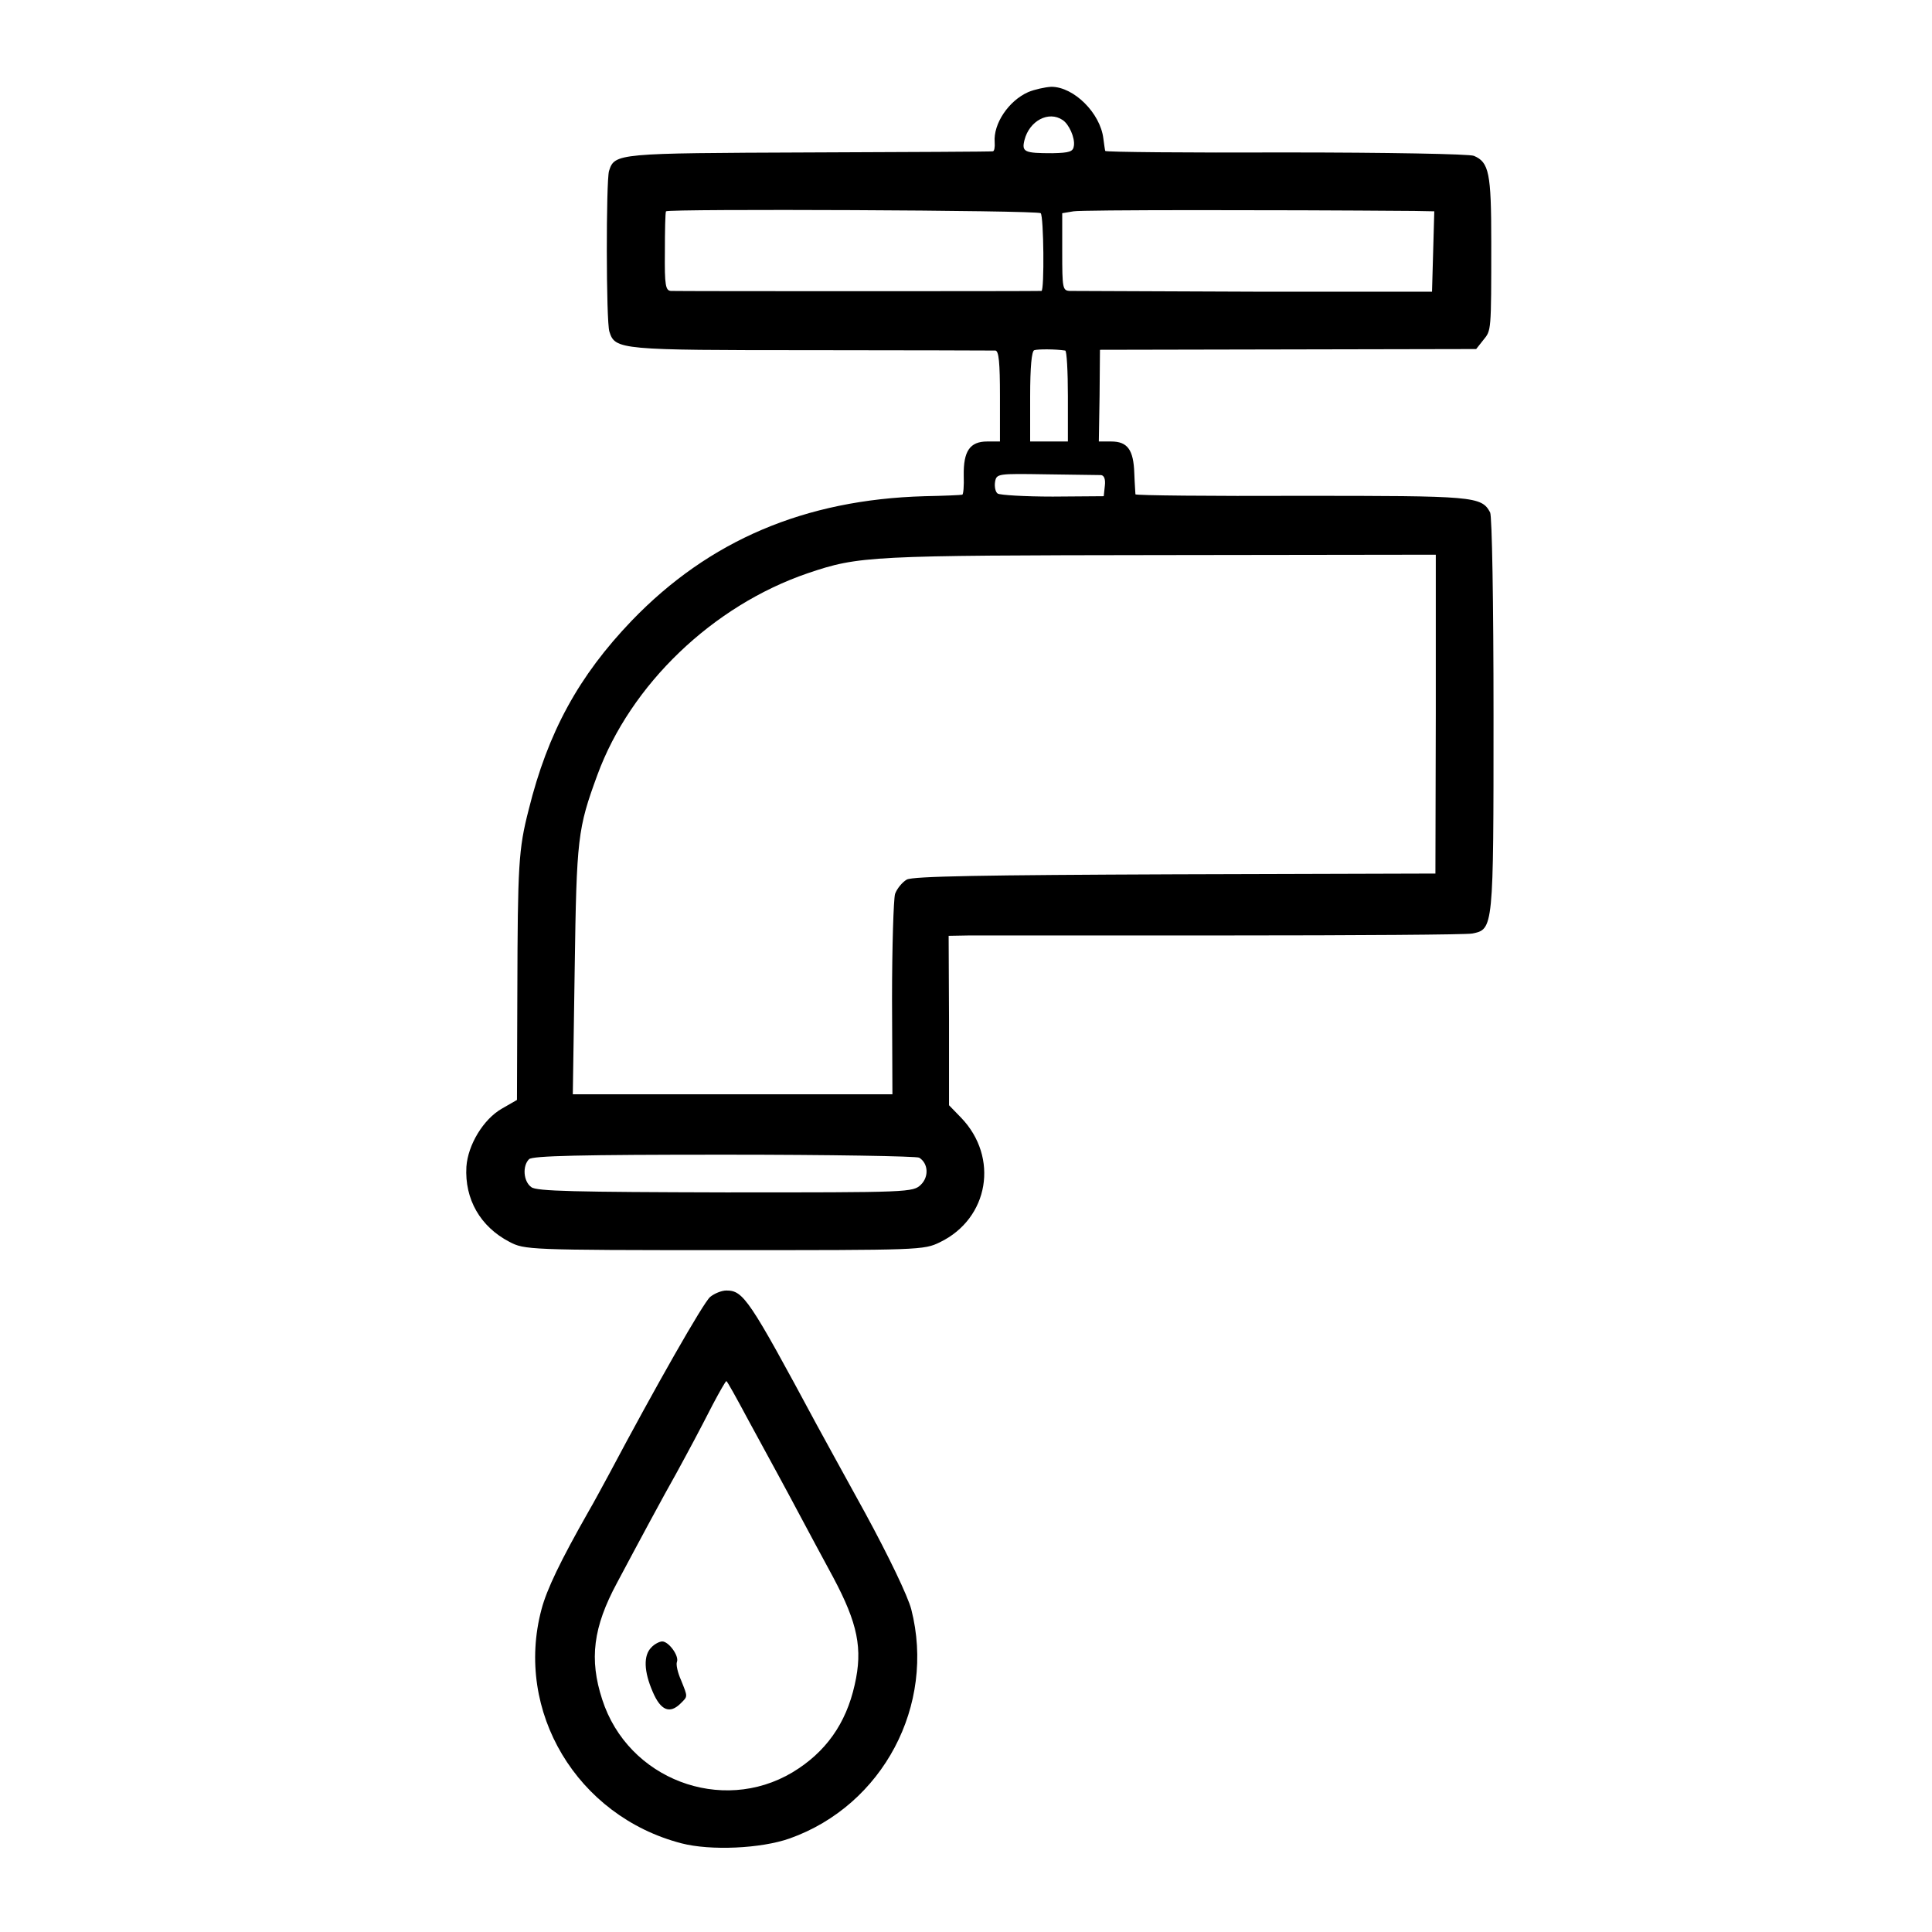 <?xml version="1.0" standalone="no"?>
<!DOCTYPE svg PUBLIC "-//W3C//DTD SVG 20010904//EN"
 "http://www.w3.org/TR/2001/REC-SVG-20010904/DTD/svg10.dtd">
<svg version="1.0" xmlns="http://www.w3.org/2000/svg"
 width="512pt" height="512pt" viewBox="0 0 512 512"
 preserveAspectRatio="xMidYMid meet">
<g transform="translate(0,512) scale(0.1,-0.1)"
fill="#000000" stroke="none">
<path d="M2725 4876 c-52 -23 -93 -84 -89 -133 1 -13 -1 -24 -5 -24 -3 -1
-222 -2 -486 -3 -510 -2 -516 -2 -531 -49 -8 -26 -8 -400 1 -426 15 -48 28
-49 535 -49 261 0 481 -1 488 -1 9 -1 12 -32 12 -121 l0 -120 -34 0 c-46 0
-63 -26 -62 -90 1 -28 -1 -51 -4 -51 -3 -1 -48 -3 -100 -4 -317 -9 -571 -117
-776 -330 -140 -146 -222 -295 -273 -501 -27 -105 -29 -146 -30 -484 l-1 -285
-40 -23 c-49 -28 -90 -96 -94 -154 -5 -86 37 -159 114 -199 40 -21 49 -22 569
-22 519 0 529 0 572 21 130 63 157 225 56 330 l-32 33 0 225 -1 224 56 1 c30
0 336 0 680 0 344 0 637 2 651 5 57 11 57 11 57 579 0 300 -4 527 -9 537 -23
43 -43 44 -501 44 -241 -1 -438 1 -439 4 0 3 -2 28 -3 56 -2 62 -18 84 -61 84
l-33 0 2 122 1 121 498 1 499 1 19 24 c21 26 21 20 21 260 0 183 -6 211 -46
228 -12 5 -231 9 -498 9 -263 -1 -479 1 -479 4 -1 3 -3 18 -5 33 -8 67 -78
137 -138 137 -17 -1 -44 -7 -61 -14z m91 -74 c17 -11 33 -47 30 -68 -2 -16
-11 -19 -57 -20 -74 0 -82 3 -74 35 13 51 64 78 101 53z m-58 -247 c8 -8 10
-205 2 -206 -7 -1 -960 -1 -982 0 -14 1 -17 14 -16 103 0 57 1 105 3 108 5 7
986 3 993 -5z m990 6 l53 -1 -3 -107 -3 -106 -470 0 c-258 1 -479 2 -490 2
-19 1 -20 7 -20 104 l0 102 30 5 c23 4 522 4 903 1z m-925 -370 c4 -1 7 -55 7
-121 l0 -120 -50 0 -50 0 0 119 c0 79 4 121 11 123 10 3 56 3 82 -1z m95 -330
c8 -1 12 -11 10 -28 l-3 -28 -135 -1 c-74 0 -140 4 -146 8 -6 4 -9 18 -7 31 4
22 7 22 136 20 73 -1 138 -2 145 -2z m887 -633 l-1 -423 -689 -2 c-507 -2
-696 -5 -712 -14 -12 -7 -26 -24 -31 -38 -4 -14 -8 -140 -8 -278 l1 -253 -423
0 -424 0 5 333 c5 348 8 371 60 513 88 240 306 449 558 535 136 46 163 47 934
48 l730 1 0 -422z m-1369 -1176 c24 -15 26 -50 5 -71 -21 -21 -30 -21 -518
-21 -398 1 -502 3 -515 14 -21 15 -24 56 -6 74 9 9 137 12 518 12 278 0 510
-4 516 -8z"/>
<path d="M1882 1683 c-18 -15 -146 -240 -267 -468 -18 -33 -42 -78 -55 -100
-75 -132 -111 -207 -125 -260 -72 -270 94 -548 371 -620 77 -20 211 -14 287
13 247 88 387 353 322 607 -9 35 -60 141 -122 255 -59 107 -117 213 -129 235
-179 333 -194 355 -239 355 -13 0 -32 -8 -43 -17z m102 -328 c31 -57 67 -123
80 -147 13 -24 39 -72 58 -108 19 -36 58 -108 86 -160 65 -122 79 -189 57
-285 -23 -103 -77 -179 -165 -232 -188 -112 -436 -18 -504 193 -35 107 -24
192 39 309 58 109 123 230 157 290 36 66 58 107 97 183 18 34 34 62 36 62 2 0
28 -47 59 -105z"/>
<path d="M1726 754 c-21 -21 -20 -63 4 -118 21 -49 45 -59 74 -30 19 19 19 16
1 61 -9 20 -14 42 -11 49 6 16 -22 54 -39 54 -7 0 -21 -7 -29 -16z"/>
</g>
</svg>
